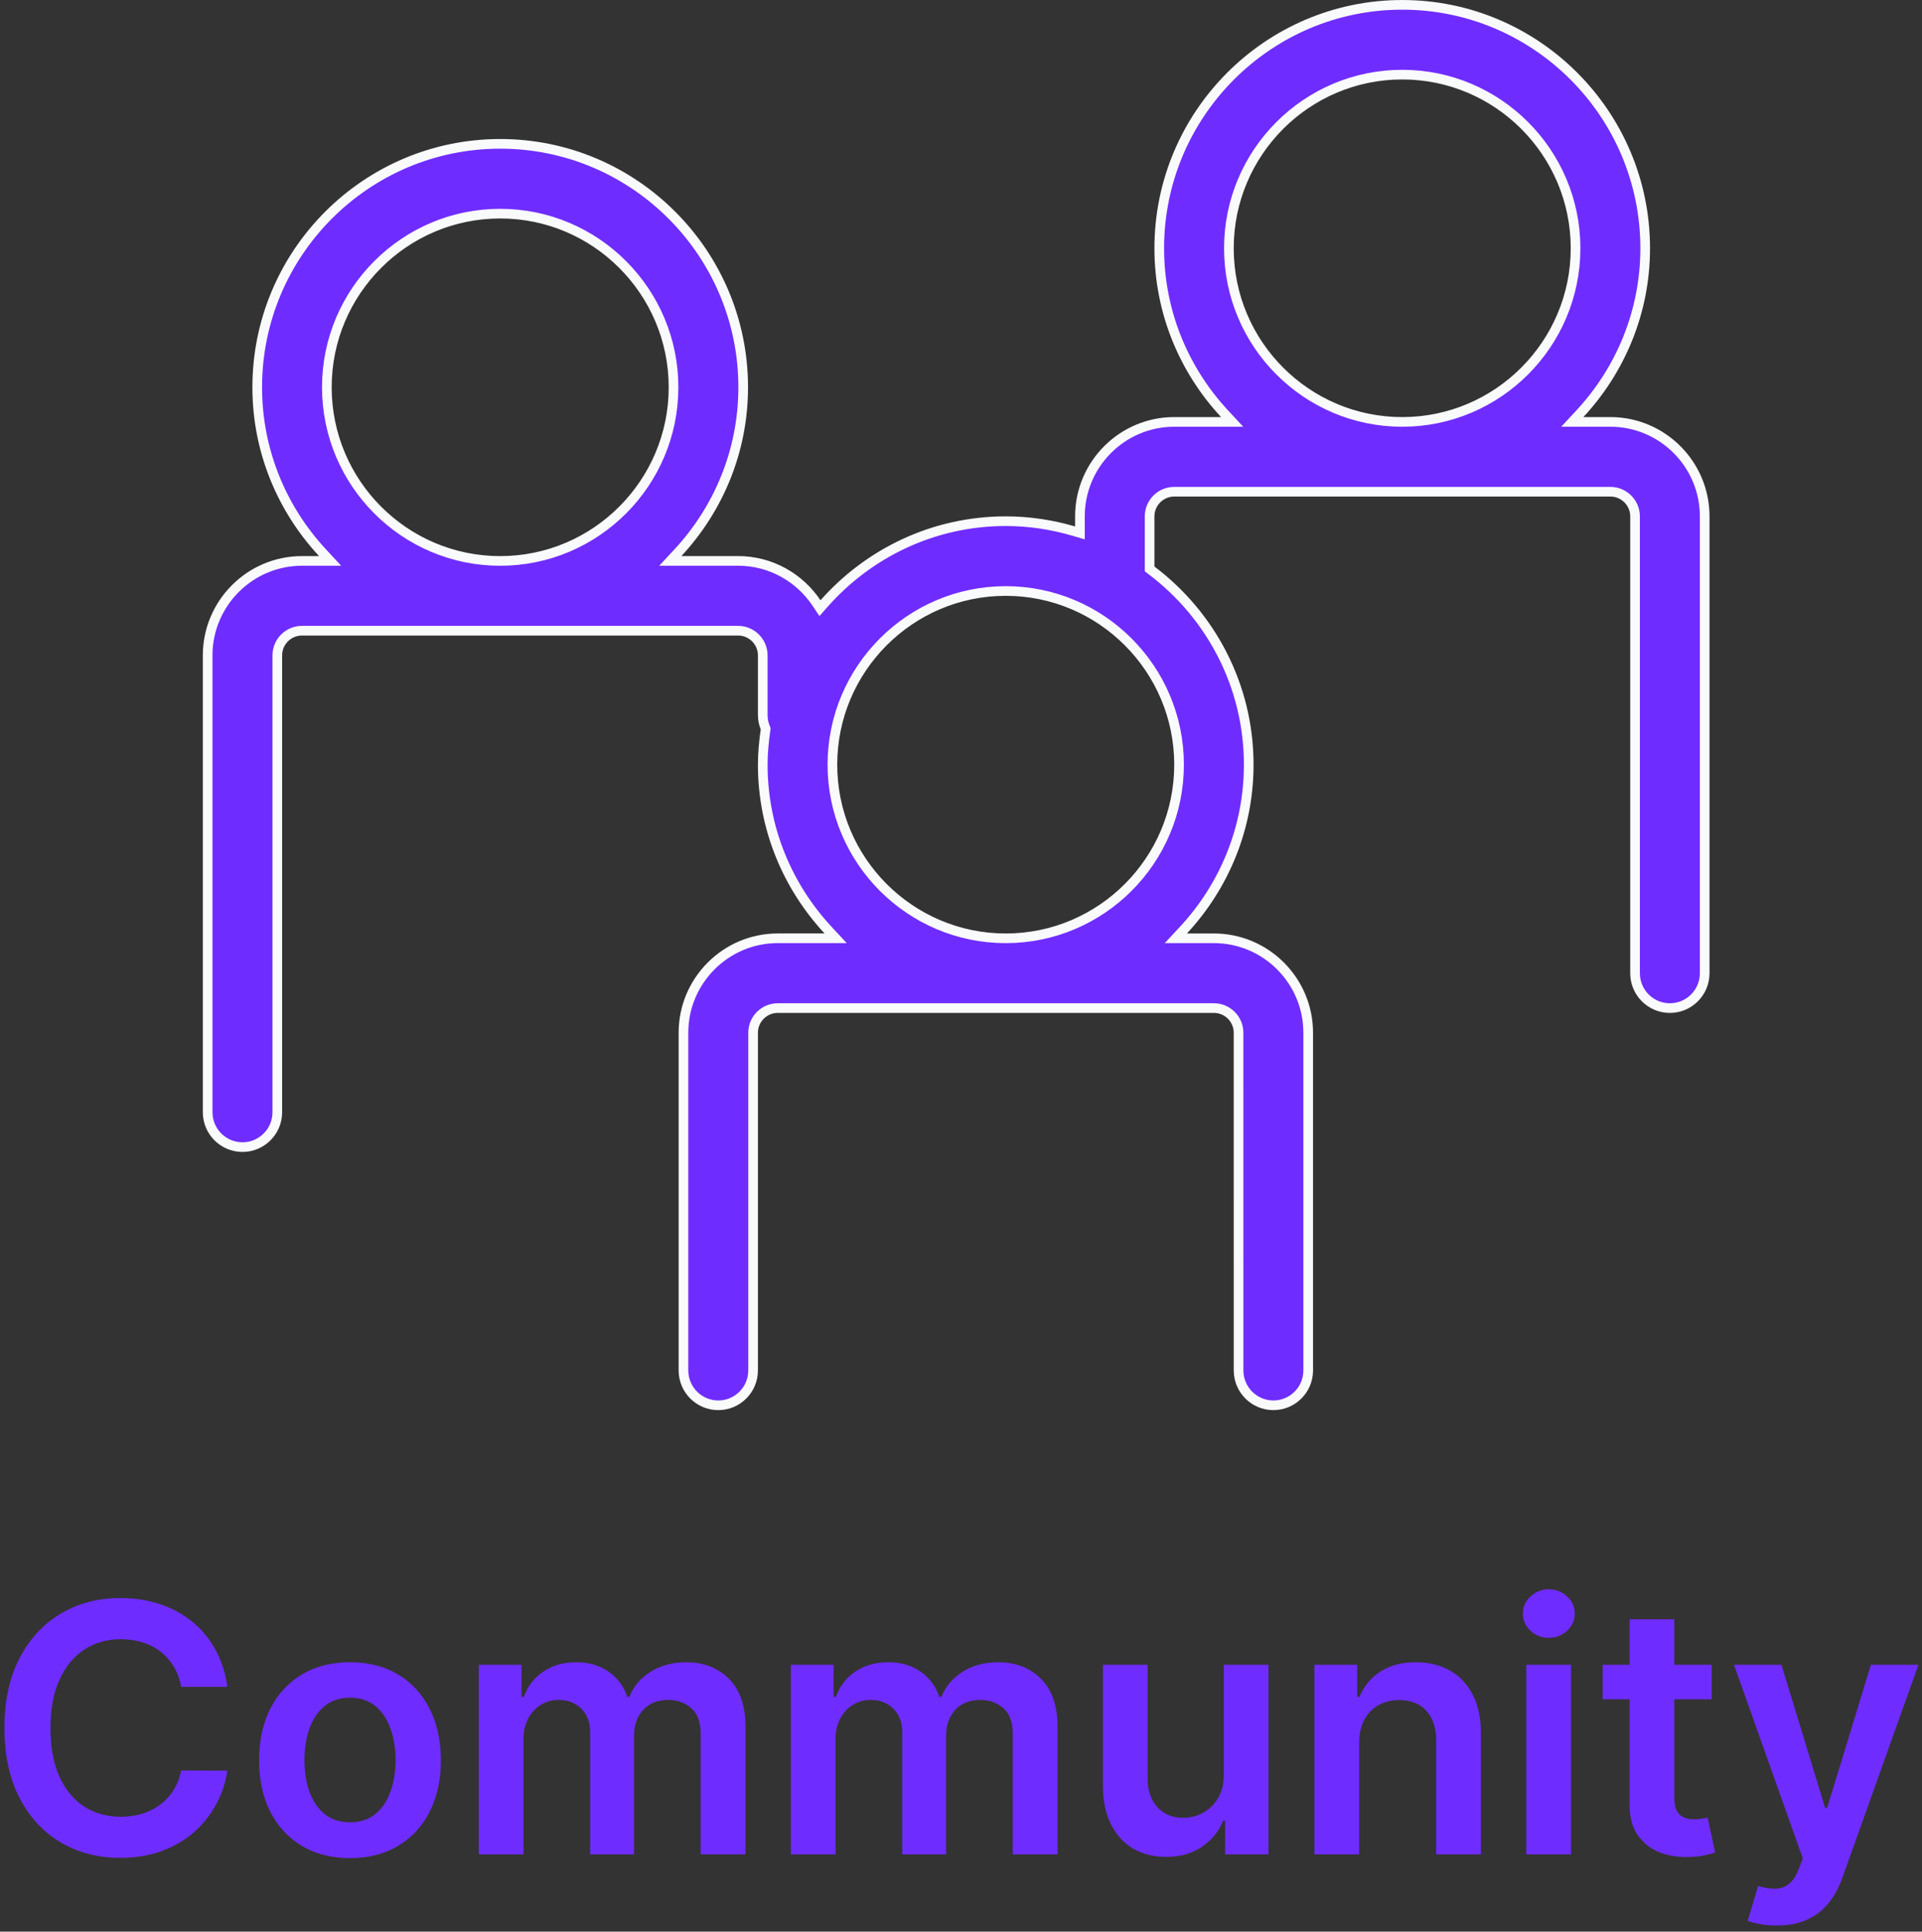 <svg width="199" height="200" viewBox="0 0 199 200" fill="none" xmlns="http://www.w3.org/2000/svg">
<rect x="0" y="0" width="199" height="200" fill="#333333" stroke="none"/>
<path d="M163.574 42.843L162.793 43.683H163.94H166.724L166.726 43.683H166.737C172.118 43.683 176.5 48.072 176.5 53.465V100.763C176.5 102.758 174.885 104.376 172.895 104.376C170.906 104.376 169.29 102.758 169.29 100.763V53.468C169.29 52.059 168.145 50.911 166.737 50.911H121.58C120.171 50.911 119.027 52.057 119.027 53.468V58.657V58.906L119.226 59.056C125.325 63.661 129.29 70.952 129.29 79.172C129.29 85.79 126.71 91.805 122.524 96.31L121.743 97.15H122.891H125.685C131.067 97.15 135.449 101.538 135.449 106.931V141.888C135.449 143.885 133.833 145.501 131.844 145.501C129.854 145.501 128.239 143.884 128.239 141.888L128.237 106.931C128.237 105.522 127.092 104.375 125.684 104.375H80.527C79.118 104.375 77.974 105.523 77.974 106.931V141.888C77.974 143.884 76.358 145.501 74.369 145.501C72.379 145.501 70.764 143.884 70.764 141.888V106.928C70.764 101.535 75.146 97.147 80.527 97.147H85.374H86.521L85.74 96.307C81.554 91.803 78.974 85.789 78.974 79.169C78.974 77.96 79.091 76.773 79.259 75.591L79.278 75.46L79.229 75.337C79.067 74.926 78.974 74.487 78.974 74.028V67.859C78.974 66.449 77.829 65.302 76.421 65.302H31.264C29.855 65.302 28.711 66.448 28.711 67.859V115.157C28.711 117.152 27.095 118.769 25.106 118.769C23.116 118.769 21.5 117.152 21.5 115.157V67.859C21.5 62.464 25.883 58.077 31.264 58.077H31.264L33.033 58.075L34.179 58.075L33.399 57.235C29.213 52.732 26.633 46.717 26.633 40.097C26.633 26.199 37.919 14.894 51.79 14.894C65.662 14.894 76.949 26.199 76.949 40.097C76.949 46.716 74.368 52.731 70.183 57.235L69.402 58.075H70.549H76.421C79.798 58.075 82.781 59.806 84.537 62.43L84.897 62.969L85.326 62.483C89.941 57.268 96.651 53.963 104.131 53.963C106.576 53.963 108.935 54.332 111.173 54.989L111.814 55.177V54.509V53.465C111.814 48.071 116.196 43.683 121.578 43.683H126.426H127.574L126.793 42.843C122.606 38.339 120.027 32.325 120.027 25.704C120.027 11.807 131.313 0.501 145.183 0.501C159.054 0.501 170.34 11.807 170.34 25.704C170.34 32.323 167.759 38.338 163.574 42.843ZM51.788 22.12C41.891 22.12 33.841 30.185 33.841 40.098C33.841 50.012 41.892 58.078 51.788 58.078C61.688 58.078 69.736 50.011 69.736 40.098C69.736 30.185 61.686 22.12 51.788 22.12ZM86.185 79.172C86.185 89.085 94.234 97.15 104.131 97.15C114.028 97.15 122.078 89.085 122.078 79.172C122.078 69.258 114.028 61.191 104.131 61.191C94.234 61.191 86.185 69.258 86.185 79.172ZM145.183 7.727C135.286 7.727 127.237 15.793 127.237 25.705C127.237 35.618 135.286 43.684 145.183 43.684C155.08 43.684 163.13 35.618 163.13 25.705C163.13 15.793 155.08 7.727 145.183 7.727Z" fill="#6F2CFF" stroke="#F9FAFB"/>
<path d="M23.534 174.652H18.753C18.616 173.868 18.365 173.173 17.998 172.568C17.632 171.955 17.176 171.435 16.631 171.009C16.085 170.582 15.463 170.263 14.764 170.05C14.074 169.828 13.328 169.717 12.527 169.717C11.104 169.717 9.842 170.075 8.743 170.791C7.643 171.499 6.782 172.538 6.16 173.911C5.538 175.274 5.227 176.94 5.227 178.909C5.227 180.912 5.538 182.599 6.16 183.972C6.791 185.335 7.652 186.366 8.743 187.065C9.842 187.756 11.099 188.101 12.514 188.101C13.298 188.101 14.031 187.999 14.713 187.794C15.403 187.581 16.021 187.27 16.567 186.861C17.121 186.452 17.585 185.949 17.96 185.352C18.344 184.756 18.608 184.074 18.753 183.307L23.534 183.332C23.355 184.577 22.967 185.744 22.371 186.835C21.782 187.926 21.011 188.889 20.057 189.724C19.102 190.551 17.986 191.199 16.707 191.668C15.429 192.128 14.01 192.358 12.45 192.358C10.149 192.358 8.095 191.825 6.288 190.76C4.481 189.695 3.058 188.156 2.018 186.145C0.979 184.134 0.459 181.722 0.459 178.909C0.459 176.088 0.983 173.676 2.031 171.673C3.079 169.662 4.507 168.124 6.314 167.058C8.121 165.993 10.166 165.46 12.45 165.46C13.908 165.46 15.263 165.665 16.515 166.074C17.768 166.483 18.885 167.084 19.865 167.876C20.845 168.661 21.65 169.624 22.281 170.766C22.92 171.899 23.338 173.195 23.534 174.652ZM36.238 192.384C34.321 192.384 32.659 191.962 31.252 191.118C29.846 190.274 28.755 189.094 27.98 187.577C27.212 186.06 26.829 184.287 26.829 182.259C26.829 180.23 27.212 178.453 27.98 176.928C28.755 175.402 29.846 174.217 31.252 173.374C32.659 172.53 34.321 172.108 36.238 172.108C38.156 172.108 39.818 172.53 41.224 173.374C42.63 174.217 43.717 175.402 44.484 176.928C45.259 178.453 45.647 180.23 45.647 182.259C45.647 184.287 45.259 186.06 44.484 187.577C43.717 189.094 42.63 190.274 41.224 191.118C39.818 191.962 38.156 192.384 36.238 192.384ZM36.264 188.676C37.303 188.676 38.173 188.391 38.872 187.82C39.571 187.24 40.09 186.464 40.431 185.493C40.781 184.521 40.955 183.439 40.955 182.246C40.955 181.044 40.781 179.957 40.431 178.986C40.09 178.006 39.571 177.226 38.872 176.646C38.173 176.067 37.303 175.777 36.264 175.777C35.198 175.777 34.312 176.067 33.605 176.646C32.906 177.226 32.382 178.006 32.032 178.986C31.691 179.957 31.521 181.044 31.521 182.246C31.521 183.439 31.691 184.521 32.032 185.493C32.382 186.464 32.906 187.24 33.605 187.82C34.312 188.391 35.198 188.676 36.264 188.676ZM49.575 192V172.364H53.998V175.7H54.228C54.638 174.575 55.315 173.697 56.261 173.067C57.207 172.428 58.337 172.108 59.649 172.108C60.978 172.108 62.099 172.432 63.011 173.08C63.932 173.719 64.579 174.592 64.954 175.7H65.159C65.594 174.609 66.326 173.74 67.358 173.092C68.398 172.436 69.629 172.108 71.052 172.108C72.859 172.108 74.334 172.679 75.476 173.821C76.618 174.963 77.189 176.629 77.189 178.82V192H72.548V179.536C72.548 178.317 72.224 177.426 71.576 176.864C70.929 176.293 70.136 176.007 69.199 176.007C68.082 176.007 67.209 176.357 66.578 177.055C65.956 177.746 65.645 178.645 65.645 179.753V192H61.106V179.344C61.106 178.33 60.8 177.52 60.186 176.915C59.581 176.31 58.788 176.007 57.808 176.007C57.143 176.007 56.538 176.178 55.993 176.518C55.447 176.851 55.013 177.324 54.689 177.938C54.365 178.543 54.203 179.25 54.203 180.06V192H49.575ZM81.884 192V172.364H86.307V175.7H86.537C86.946 174.575 87.624 173.697 88.57 173.067C89.516 172.428 90.645 172.108 91.958 172.108C93.287 172.108 94.408 172.432 95.32 173.08C96.24 173.719 96.888 174.592 97.263 175.7H97.468C97.902 174.609 98.635 173.74 99.666 173.092C100.706 172.436 101.938 172.108 103.361 172.108C105.168 172.108 106.642 172.679 107.784 173.821C108.926 174.963 109.497 176.629 109.497 178.82V192H104.857V179.536C104.857 178.317 104.533 177.426 103.885 176.864C103.237 176.293 102.445 176.007 101.507 176.007C100.391 176.007 99.517 176.357 98.886 177.055C98.264 177.746 97.953 178.645 97.953 179.753V192H93.415V179.344C93.415 178.33 93.108 177.52 92.495 176.915C91.889 176.31 91.097 176.007 90.117 176.007C89.452 176.007 88.847 176.178 88.301 176.518C87.756 176.851 87.321 177.324 86.997 177.938C86.674 178.543 86.511 179.25 86.511 180.06V192H81.884ZM126.708 183.741V172.364H131.336V192H126.849V188.51H126.644C126.201 189.609 125.472 190.509 124.458 191.207C123.452 191.906 122.212 192.256 120.738 192.256C119.451 192.256 118.313 191.97 117.324 191.399C116.344 190.82 115.577 189.98 115.023 188.881C114.469 187.773 114.192 186.435 114.192 184.866V172.364H118.82V184.151C118.82 185.395 119.161 186.384 119.843 187.116C120.525 187.849 121.42 188.216 122.528 188.216C123.209 188.216 123.87 188.05 124.509 187.717C125.148 187.385 125.672 186.891 126.081 186.234C126.499 185.57 126.708 184.739 126.708 183.741ZM140.722 180.494V192H136.095V172.364H140.518V175.7H140.748C141.2 174.601 141.92 173.727 142.909 173.08C143.906 172.432 145.137 172.108 146.603 172.108C147.958 172.108 149.139 172.398 150.144 172.977C151.159 173.557 151.943 174.396 152.497 175.496C153.059 176.595 153.336 177.929 153.328 179.497V192H148.7V180.213C148.7 178.901 148.359 177.874 147.677 177.132C147.004 176.391 146.07 176.02 144.877 176.02C144.068 176.02 143.347 176.199 142.717 176.557C142.095 176.906 141.605 177.413 141.247 178.078C140.897 178.743 140.722 179.548 140.722 180.494ZM158.032 192V172.364H162.66V192H158.032ZM160.359 169.577C159.626 169.577 158.995 169.334 158.467 168.848C157.938 168.354 157.674 167.761 157.674 167.071C157.674 166.372 157.938 165.78 158.467 165.294C158.995 164.8 159.626 164.553 160.359 164.553C161.1 164.553 161.731 164.8 162.251 165.294C162.779 165.78 163.044 166.372 163.044 167.071C163.044 167.761 162.779 168.354 162.251 168.848C161.731 169.334 161.1 169.577 160.359 169.577ZM177.224 172.364V175.943H165.936V172.364H177.224ZM168.723 167.659H173.351V186.094C173.351 186.716 173.444 187.193 173.632 187.526C173.828 187.849 174.084 188.071 174.399 188.19C174.714 188.31 175.064 188.369 175.447 188.369C175.737 188.369 176.001 188.348 176.24 188.305C176.487 188.263 176.675 188.224 176.802 188.19L177.582 191.808C177.335 191.893 176.981 191.987 176.521 192.089C176.069 192.192 175.515 192.251 174.859 192.268C173.7 192.303 172.656 192.128 171.727 191.744C170.798 191.352 170.061 190.747 169.515 189.929C168.979 189.111 168.714 188.088 168.723 186.861V167.659ZM183.971 199.364C183.34 199.364 182.757 199.313 182.22 199.21C181.691 199.116 181.269 199.006 180.954 198.878L182.028 195.273C182.701 195.469 183.302 195.563 183.83 195.554C184.359 195.545 184.823 195.379 185.224 195.055C185.633 194.74 185.978 194.212 186.259 193.47L186.656 192.409L179.535 172.364H184.444L188.97 187.193H189.174L193.713 172.364H198.634L190.772 194.378C190.406 195.418 189.92 196.308 189.315 197.05C188.71 197.8 187.968 198.371 187.09 198.763C186.221 199.163 185.181 199.364 183.971 199.364Z" fill="#6F2CFF"/>
</svg>
